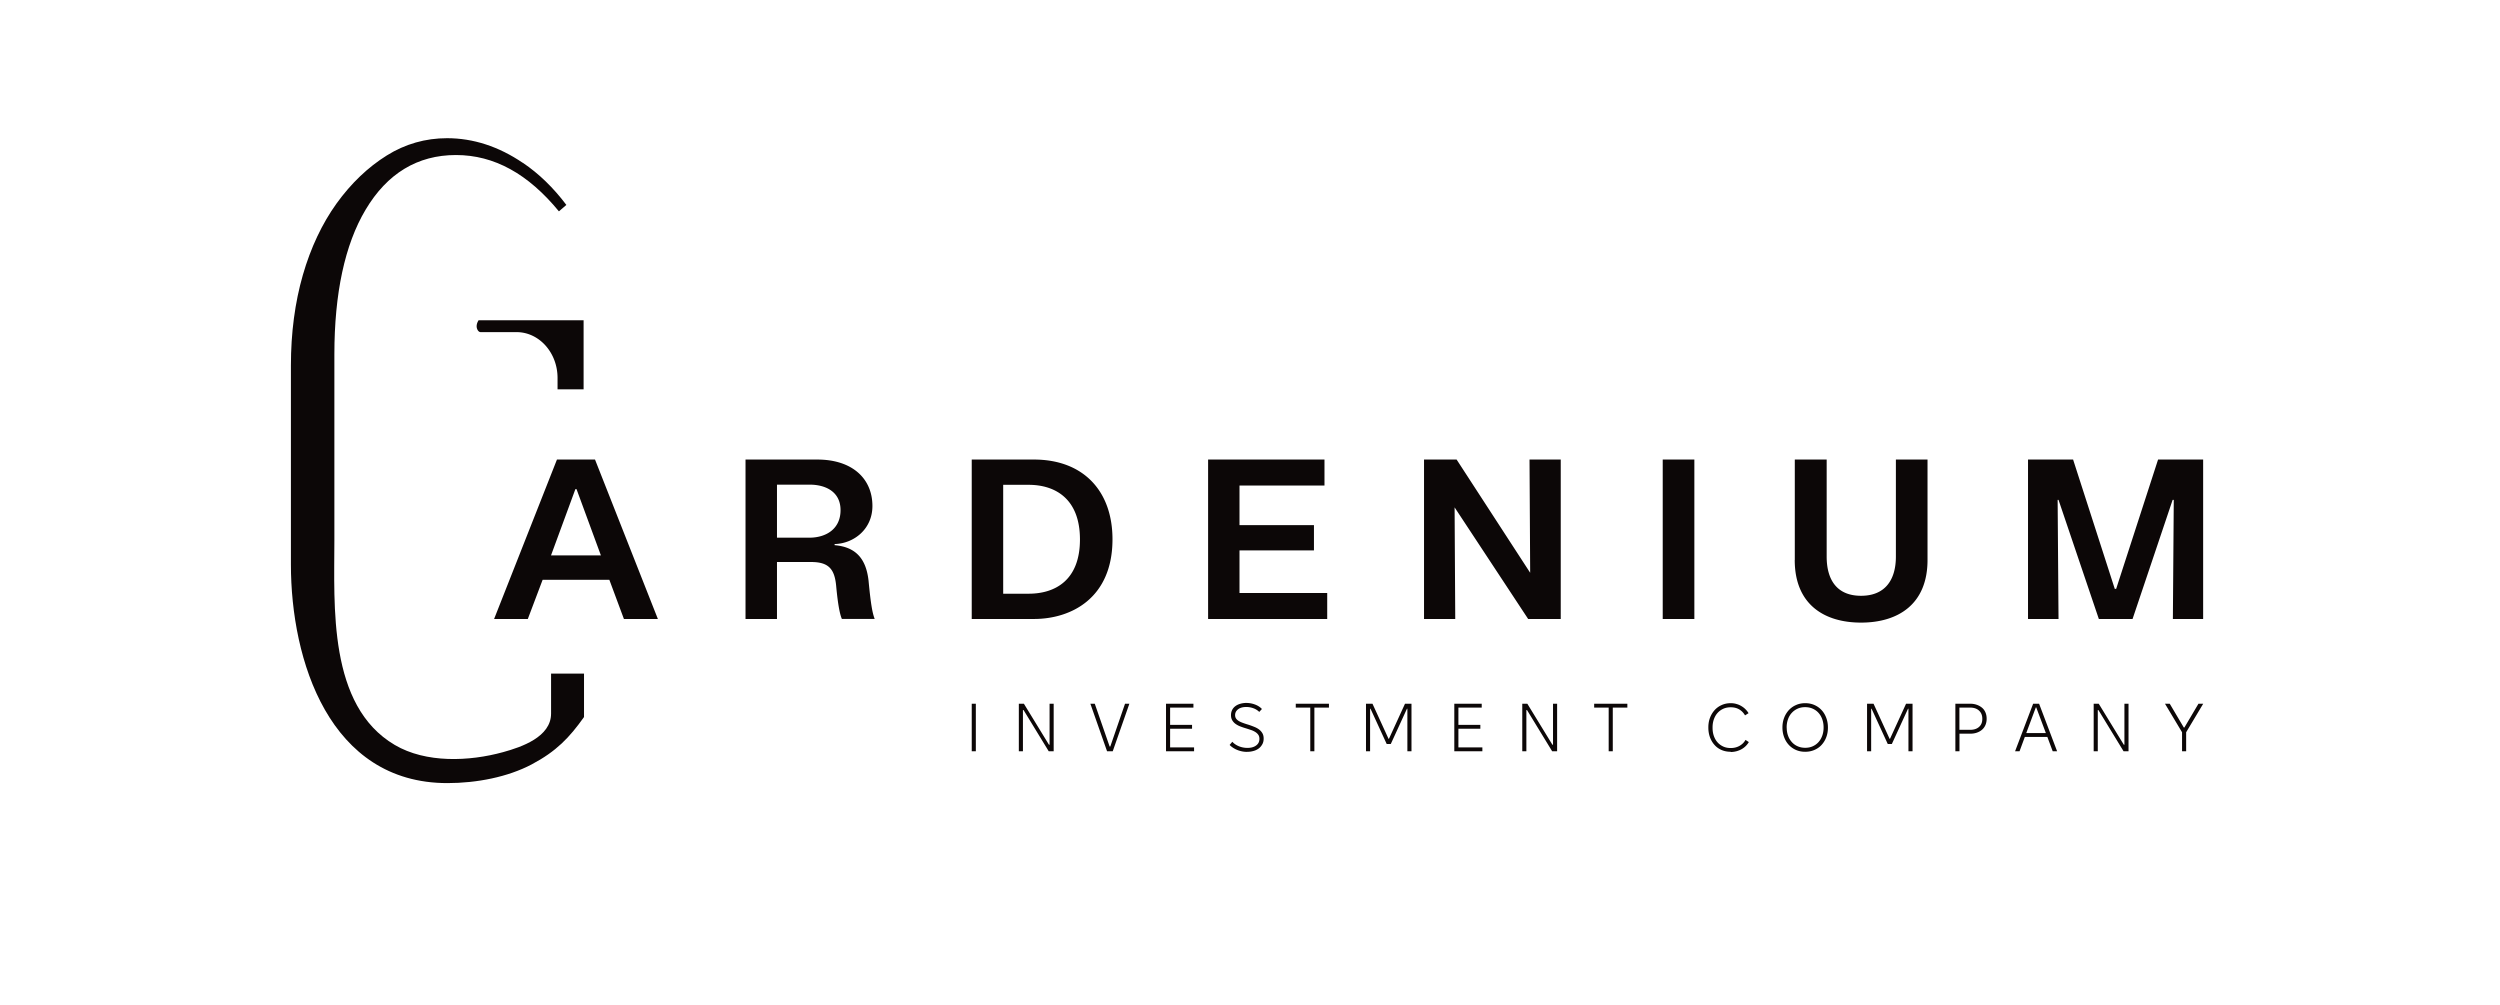 <svg id="_Слой_1" data-name="Слой 1" xmlns="http://www.w3.org/2000/svg" viewBox="0 0 420.41 169.02"><defs><style>.cls-1{fill:#0c0707;stroke-width:0}</style></defs><path class="cls-1" d="M93.66 77.28h6.4l10.57 26.81h-5.71l-2.45-6.59H91.25l-2.49 6.59h-5.67l10.57-26.81zm7.39 16.12l-4.1-11.15h-.19l-4.1 11.15h8.39zm24.33-16.12h12.06c5.9 0 9.27 3.22 9.27 7.81 0 3.91-3.14 6.32-6.36 6.4v.19c3.75.31 5.32 2.49 5.71 5.97.34 3.6.61 5.36 1.03 6.43h-5.52c-.31-.73-.65-2.22-.96-5.59-.27-2.8-1.26-3.98-4.21-3.98h-5.74v9.58h-5.29V77.28zm10.72 13.14c2.76 0 5.25-1.42 5.25-4.63 0-3.03-2.41-4.29-5.21-4.29h-5.48v8.92h5.44zm27.31-13.14h10.46c8.31 0 13.21 5.29 13.21 13.41 0 9.92-6.97 13.4-13.21 13.4h-10.46V77.28zm9.58 22.56c4.44 0 8.62-2.26 8.62-9.12s-4.17-9.19-8.62-9.19h-4.29v18.31h4.29zm30.17-22.56h19.57v4.37h-14.29v6.66h12.52v4.25h-12.52v7.16h14.75v4.37h-20.03V77.28zm36.31 0h5.48l12.37 19.04-.11-19.04h5.25v26.81h-5.48l-12.37-18.77.11 18.77h-5.25V77.28zm40.14 0h5.32v26.81h-5.32V77.28zm22.21 16.89V77.28h5.36V93.6c0 3.87 1.69 6.59 5.78 6.59s5.86-2.72 5.86-6.59V77.28h5.32v16.89c0 7.47-4.98 10.53-11.18 10.53s-11.15-3.06-11.15-10.53zm39.22-16.89h7.58l7.01 21.75h.23l7.05-21.75h7.58v26.81h-5.09l.15-20.03h-.19l-6.74 20.03h-5.67l-6.78-20.03h-.15l.15 20.03h-5.13V77.28zm-177.63 41.06h.69v8h-.69v-8zm7.91 0h.86l4.22 6.9h.1v-6.9h.69v8h-.83l-4.23-6.93h-.11v6.93h-.69v-8zm12.05 0h.73l2.5 7.2h.11l2.48-7.2h.73l-2.8 8h-.95l-2.81-8zm12.71 0h4.61v.65h-3.92v2.91h3.69v.65h-3.69v3.13h4.03v.65h-4.72v-8zm13.66 8.1a4.401 4.401 0 01-1.59-.29c-.26-.1-.5-.22-.74-.37s-.45-.32-.63-.51l.45-.53c.31.34.7.59 1.15.77.46.18.93.26 1.41.26.6 0 1.09-.14 1.45-.41.37-.27.55-.64.55-1.11 0-.27-.06-.49-.18-.67-.12-.18-.29-.34-.49-.47a3.34 3.34 0 00-.71-.34c-.27-.09-.54-.18-.82-.27-.31-.09-.62-.19-.93-.31a3.4 3.4 0 01-.83-.42c-.24-.16-.44-.37-.59-.61-.15-.24-.23-.54-.23-.89s.07-.63.2-.89.32-.47.55-.64c.23-.17.5-.3.82-.39.31-.09.64-.14.99-.14.52 0 1.01.09 1.49.27.47.18.86.43 1.15.75l-.45.49c-.27-.27-.6-.48-.99-.62a3.54 3.54 0 00-1.21-.21c-.56 0-1.02.13-1.35.38s-.51.58-.51.98c0 .24.06.45.19.62.13.17.3.31.52.43.22.12.47.22.75.32s.57.19.87.28c.3.1.59.21.89.33s.56.26.79.43c.23.17.42.38.57.63.15.25.22.55.22.91s-.07.68-.22.95-.34.51-.59.7c-.25.19-.54.34-.88.43-.34.1-.69.15-1.07.15zm10.61-7.45h-2.45v-.65h5.58v.65h-2.45v7.35h-.69v-7.35zm9.36-.65h1.09l2.7 5.9h.07l2.7-5.9h1.09v8h-.69v-7.16h-.07l-2.72 5.93h-.69l-2.72-5.93h-.07v7.16h-.69v-8zm14.85 0h4.61v.65h-3.92v2.91h3.69v.65h-3.69v3.13h4.03v.65h-4.72v-8zm11.42 0h.86l4.22 6.9h.1v-6.9h.69v8h-.83l-4.23-6.93h-.11v6.93h-.69v-8zm14.55.65h-2.45v-.65h5.58v.65h-2.45v7.35h-.69v-7.35zm20.5 7.43c-.56 0-1.07-.1-1.53-.3-.46-.2-.86-.48-1.18-.85-.33-.36-.58-.79-.77-1.29-.18-.5-.27-1.04-.27-1.63v-.03c0-.59.09-1.13.28-1.62.19-.5.45-.92.78-1.29.33-.36.73-.65 1.19-.85.46-.21.97-.31 1.51-.31.34 0 .65.04.95.13.3.08.58.2.83.35.25.15.49.32.69.53.21.2.38.42.53.67l-.59.37c-.25-.43-.58-.77-.99-1.01-.41-.24-.88-.35-1.42-.35-.46 0-.87.08-1.25.25-.37.17-.69.4-.96.7-.27.3-.47.65-.62 1.07s-.22.87-.22 1.37v.07c0 .5.07.95.22 1.37s.35.77.62 1.07c.27.3.59.53.96.7.37.17.79.25 1.25.25.56 0 1.05-.12 1.49-.37.44-.25.77-.58 1-1l.56.37a3.237 3.237 0 01-1.21 1.19c-.26.15-.55.26-.86.35-.31.08-.64.13-.97.13h-.01zm8.71-4.1c0-.59.1-1.13.29-1.62.19-.5.46-.92.79-1.29.34-.36.74-.65 1.21-.85.46-.21.98-.31 1.53-.31h.01c.56 0 1.07.1 1.53.3.46.2.87.48 1.21.85.34.36.6.79.79 1.29.19.5.29 1.04.29 1.62v.07c0 .59-.1 1.13-.29 1.62-.19.5-.46.92-.79 1.28s-.74.64-1.21.84c-.47.2-.98.3-1.53.3h-.01c-.56 0-1.07-.1-1.53-.3s-.87-.48-1.21-.85c-.34-.36-.6-.79-.79-1.29-.19-.5-.29-1.04-.29-1.62v-.05zm.72.06c0 .49.08.94.23 1.35.15.42.37.77.64 1.07.27.3.6.54.98.7.38.17.8.25 1.26.25h.02c.45 0 .86-.08 1.24-.25.38-.17.7-.4.97-.7.27-.3.48-.66.63-1.07s.23-.87.23-1.35v-.07c0-.5-.08-.95-.23-1.37s-.36-.77-.63-1.07c-.27-.3-.6-.53-.98-.7s-.8-.25-1.26-.25h-.02c-.45 0-.86.08-1.24.25s-.7.4-.98.7-.49.65-.64 1.07c-.15.42-.23.87-.23 1.37v.07zm13.51-4.04h1.09l2.7 5.9h.07l2.7-5.9h1.09v8h-.69v-7.16h-.07l-2.72 5.93h-.69l-2.72-5.93h-.07v7.16h-.69v-8zm14.85 0h2.47c.41 0 .79.06 1.13.18.34.12.64.29.89.5s.44.48.57.79c.13.31.2.65.2 1.03v.06c0 .37-.07.71-.2 1.02-.13.3-.32.57-.56.78s-.53.38-.87.5c-.34.12-.72.18-1.13.18h-1.81v2.96h-.69v-8zm2.47 4.39c.64 0 1.15-.16 1.51-.49.37-.32.55-.77.55-1.33v-.06c0-.57-.19-1.02-.56-1.36-.37-.34-.88-.5-1.51-.5h-1.78v3.74h1.78zm10.59-4.39h1.02l3.03 8h-.74l-.9-2.41h-3.79l-.89 2.41h-.75l3.04-8zm2.16 4.94l-1.62-4.32h-.07l-1.61 4.32h3.3zm8.03-4.94h.86l4.22 6.9h.1v-6.9h.69v8h-.83l-4.23-6.93h-.11v6.93h-.69v-8zm14.87 4.8l-2.87-4.8h.8l2.37 4.01h.09l2.37-4.01h.8l-2.87 4.8v3.2h-.69v-3.2zM80.26 55.37c.12.29.34.48.55.48h6.05c3.81 0 6.9 3.46 6.9 7.71v1.91h4.38V53.86H80.48c-.33.52-.42 1.06-.22 1.51z"/><path class="cls-1" d="M87.92 27.39c-4.06-2.76-8.35-4.15-12.74-4.15-3.63 0-7.04.97-10.13 2.9-3.16 1.97-6 4.68-8.44 8.06-2.45 3.41-4.36 7.46-5.68 12.04-1.33 4.62-2.01 9.74-2.01 15.22v33.48c0 16.07 6.44 36.75 26.31 36.75 4.97 0 10.17-1.03 14.17-3.14 4.16-2.2 6.36-4.52 8.81-7.97v-7.3h-5.54V120c0 3.94-4.98 5.63-8.06 6.48-5.68 1.57-12.98 1.89-18.23-1.21-11.24-6.62-10.15-23.4-10.15-34.46v-31.2c0-10.29 1.76-18.48 5.24-24.33 3.63-6.11 8.74-9.21 15.2-9.21s12.15 3.18 17.32 9.47l1.25-1.08c-2.16-2.87-4.6-5.25-7.31-7.08z"/></svg>